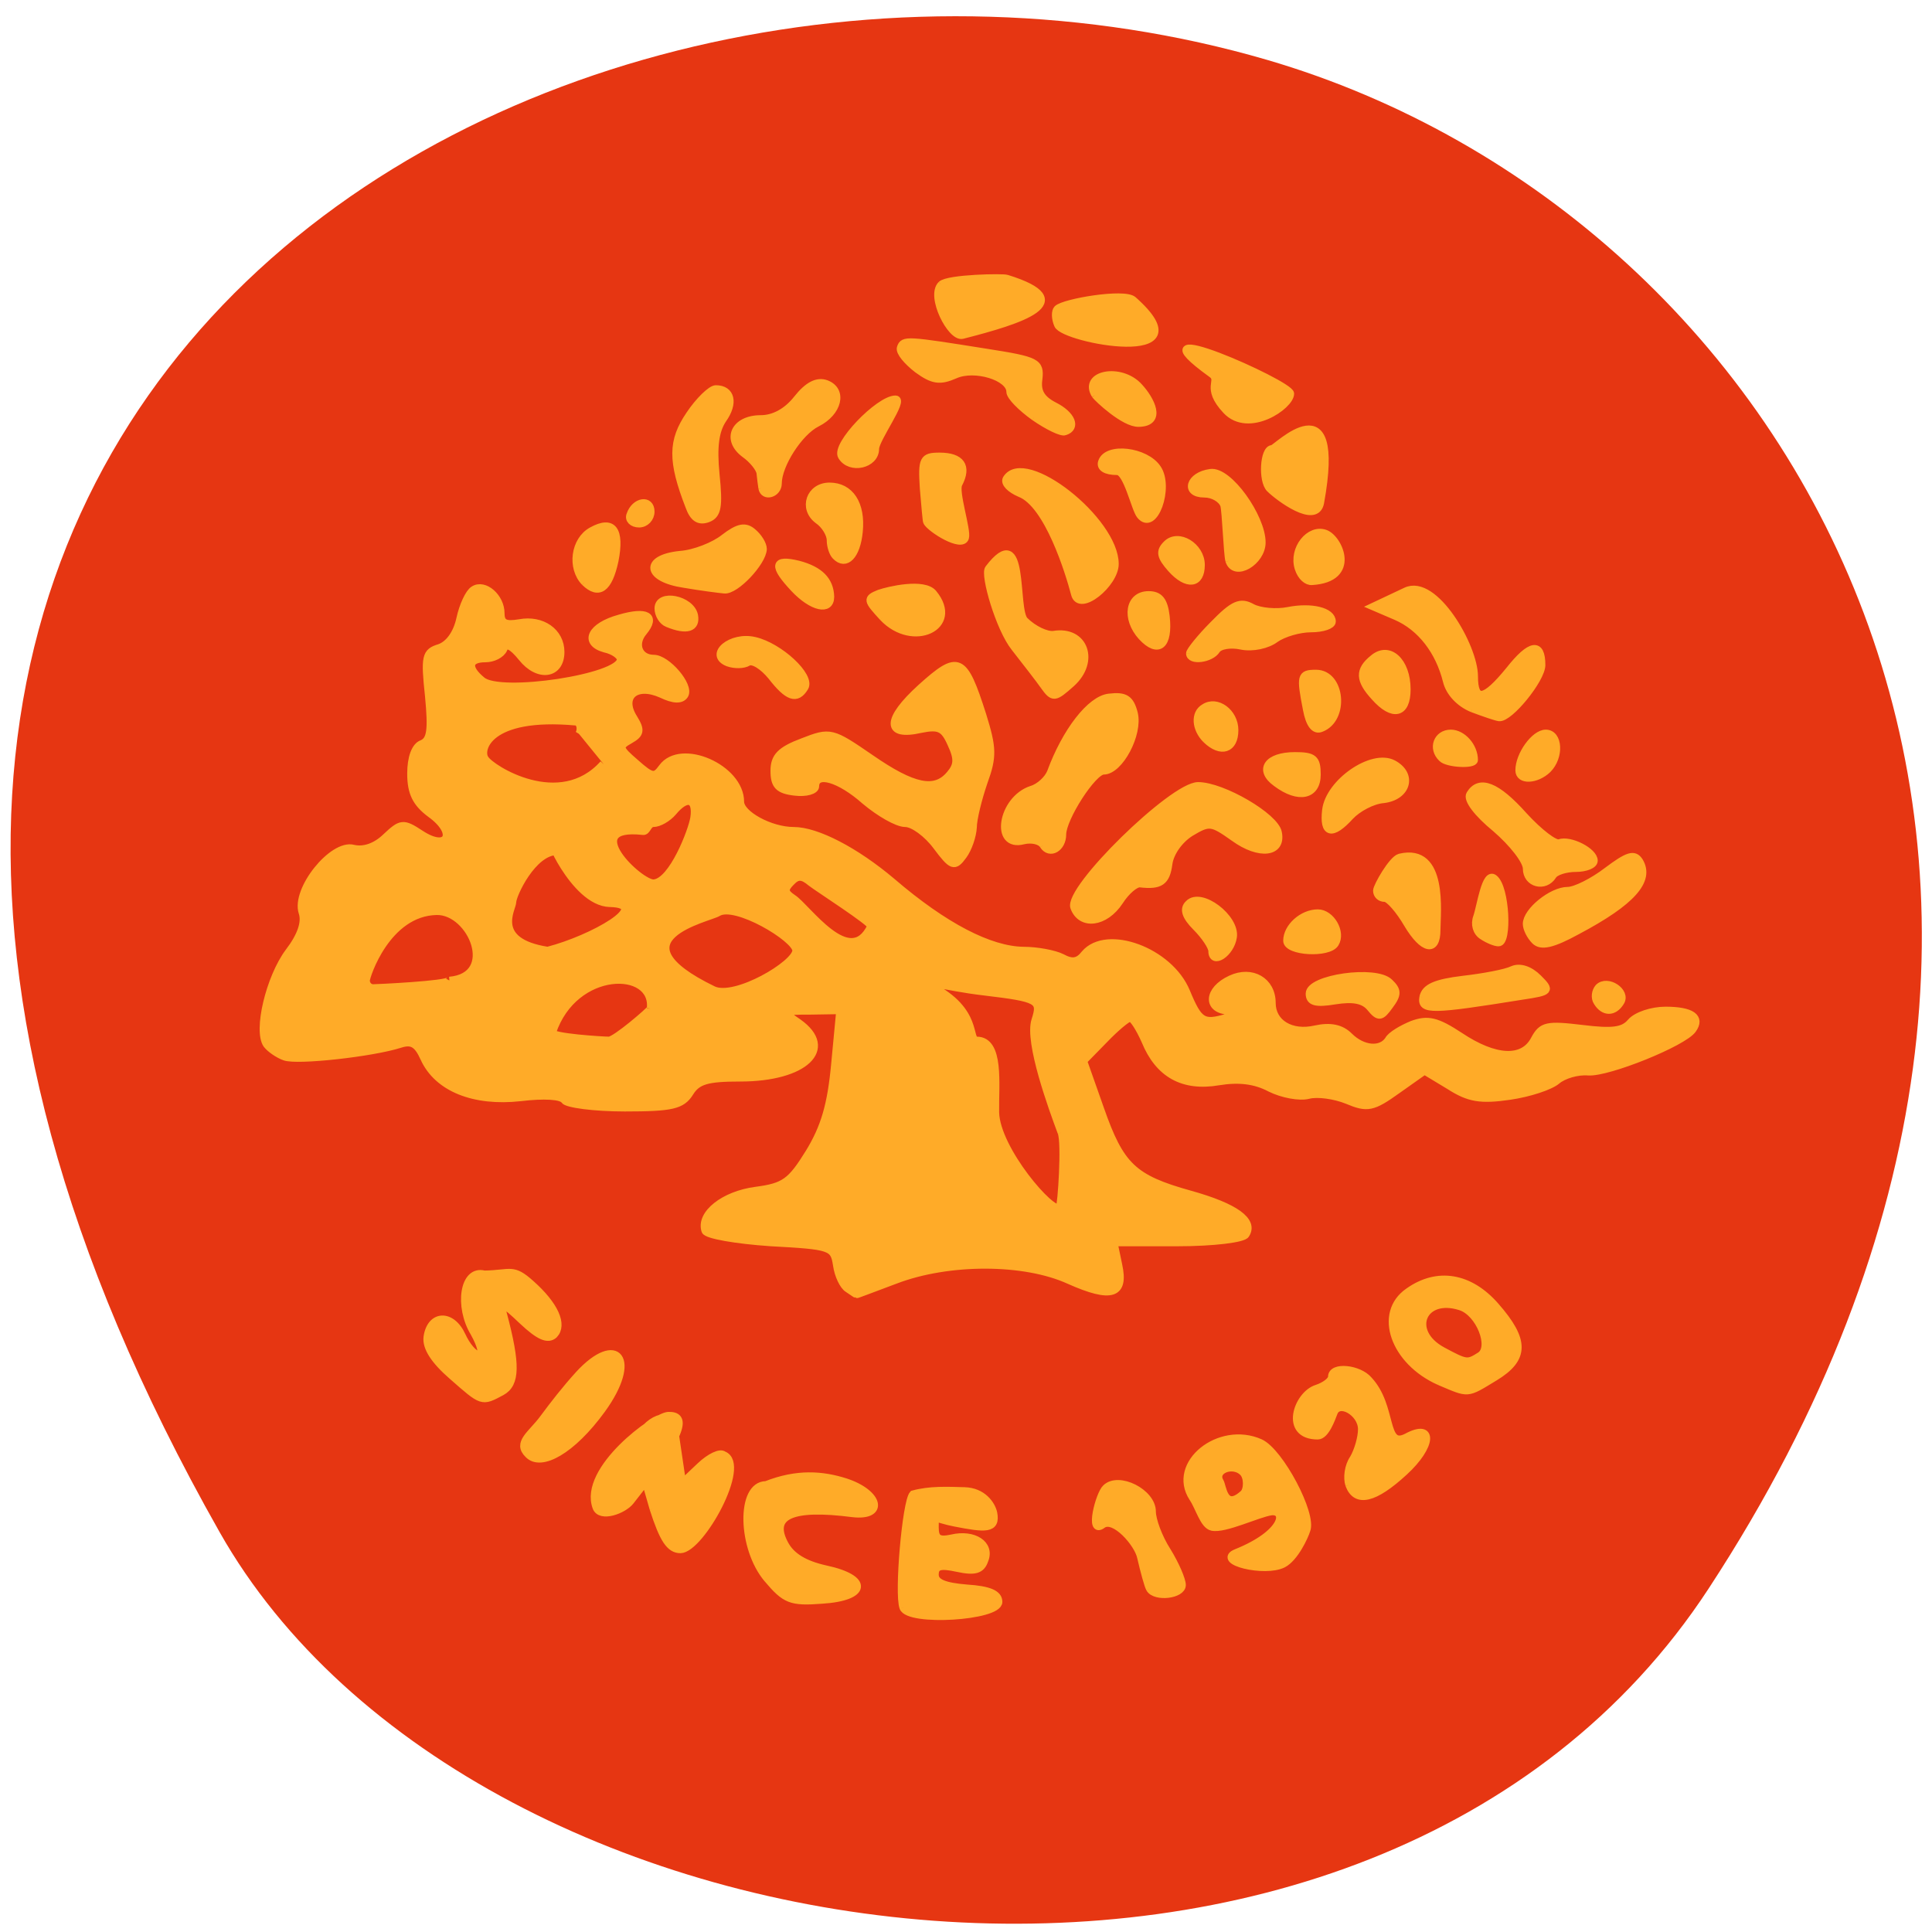 <svg xmlns="http://www.w3.org/2000/svg" viewBox="0 0 16 16"><path d="m 14.15 13.156 c 3.895 -5.949 0.75 -11.371 -3.656 -12.66 c -5.93 -1.73 -13.984 2.816 -8.676 12.191 c 2.105 3.723 9.559 4.707 12.332 0.469" fill="#e63612"/><path d="m 119.22 213.29 c -0.688 -1.875 0.375 -14.12 1.313 -15.12 c 2.25 -0.625 4.625 -0.5 6.875 -0.438 c 2.438 0.063 3.625 1.813 3.875 2.938 c 0.438 2.25 -1.063 2.125 -5.188 1.313 c -2.625 -0.5 -2.625 -1.188 -2.625 0.625 c 0 1.5 0.5 1.813 2.25 1.438 c 2.938 -0.688 5.25 0.813 4.375 2.938 c -0.438 1.313 -1.313 1.563 -3.625 1.063 c -2.313 -0.5 -3 -0.313 -3 0.875 c 0 1.063 1.25 1.563 4.25 1.813 c 3 0.188 4.25 0.75 4.25 1.813 c 0 2 -12.06 2.75 -12.75 0.75 m -18.12 -3.813 c -3.5 -4.125 -3.688 -12.563 -0.188 -12.563 c 4.125 -1.625 7.5 -1.375 10.625 -0.375 c 4.563 1.5 5.25 4.688 0.938 4.188 c -8.25 -1.063 -11.125 0.313 -9.06 4.125 c 0.875 1.625 2.625 2.688 5.438 3.313 c 5.875 1.25 5.563 3.75 -0.5 4.125 c -4.125 0.313 -4.875 0 -7.25 -2.813 m 51.06 1.313 c -0.25 -0.438 -0.75 -2.313 -1.188 -4.188 c -0.375 -1.875 -3.563 -5.5 -5.125 -4.375 c -1.875 1.438 -0.438 -4.063 0.438 -4.875 c 1.688 -1.688 6.188 0.563 6.188 3.125 c 0 1.125 0.875 3.5 2 5.25 c 1.125 1.813 2 3.875 2 4.563 c 0 1.313 -3.563 1.75 -4.313 0.5 m 11.563 -4.813 c 6.375 -2.563 6.75 -5.688 4.688 -5.5 c -1.813 0.25 -6.25 2.438 -7.938 2.063 c -1.125 -0.25 -1.688 -2.563 -2.563 -3.875 c -3 -4.563 3.563 -9.813 9 -7.375 c 2.625 1.188 7.06 9.563 6.188 11.688 c -0.25 0.813 -1.563 3.688 -3.125 4.5 c -2.438 1.25 -9.06 -0.375 -6.25 -1.5 m 0.875 -10.75 c -1.313 -1.313 -4 -0.313 -3.063 1.25 c 0.375 0.563 0.5 4 3.125 1.625 c 0.563 -0.5 0.625 -2.188 -0.063 -2.875 m -78.75 4.875 c -0.875 -2.938 -2.375 -8.313 -2.063 -9.188 c 0.938 -2.5 4.5 -4.375 4.875 -1.438 l 1.063 7.188 l 2.375 -2.25 c 1.313 -1.25 2.688 -1.875 3.125 -1.5 c 3.25 1.25 -3.063 12.563 -5.75 12.625 c -1.438 0 -2.313 -1.375 -3.625 -5.438 m -7.625 -0.188 c -1.875 -5.063 7.875 -12.188 9.625 -12.25 c 2.313 -0.063 2.563 1.813 -5.063 11.438 c -0.938 1.188 -4 2.313 -4.563 0.813 m 100.56 -3 c -0.313 -0.938 -0.125 -2.5 0.563 -3.5 c 0.625 -1.063 1.125 -2.813 1.125 -3.938 c 0 -2.25 -3.125 -4 -3.75 -2.125 c -0.25 0.625 -1.063 3 -2.125 3 c -4.625 0 -2.75 -5.5 -0.125 -6.313 c 1.125 -0.375 2 -1.063 2 -1.563 c 0 -1.5 3.625 -1.125 4.938 0.438 c 3.313 3.563 1.875 9.25 5.063 7.625 c 3.688 -2 3.438 1.188 -0.313 4.625 c -4 3.688 -6.438 4.25 -7.375 1.75 m -109.63 -4.063 c -1.625 -1.563 0.438 -2.688 2 -4.813 c 1.438 -1.938 2.938 -3.875 4.75 -5.875 c 5.063 -5.5 8 -2.125 3.063 4.688 c -4 5.5 -8.125 7.75 -9.813 6 m -10.188 -10.5 c -2.375 -2.063 -3.5 -3.813 -3.313 -5.188 c 0.438 -3.063 3.25 -3.188 4.625 -0.188 c 0.625 1.375 1.625 2.563 2.25 2.563 c 0.625 0 0.313 -1.25 -0.625 -2.938 c -2.125 -3.5 -1.438 -8.563 1.375 -7.813 c 3.563 -0.063 3.75 -0.938 6.188 1.25 c 3.25 2.875 4.375 5.5 3.125 6.813 c -0.813 0.75 -2 0.25 -4.25 -1.875 c -2.563 -2.438 -3 -2.625 -2.563 -0.938 c 1.813 6.813 1.75 9.375 -0.188 10.438 c -2.688 1.438 -2.563 1.438 -6.625 -2.125 m 131.88 0.75 c -6.06 -2.688 -8.313 -9.125 -4.125 -12 c 3.875 -2.75 8.188 -2 11.625 1.938 c 4 4.563 4 7 -0.125 9.5 c -3.813 2.313 -3.375 2.25 -7.375 0.563 m 5.438 -3.438 c 1.75 -1.125 -0.063 -5.75 -2.625 -6.563 c -5.063 -1.625 -7.125 3.313 -2.438 5.875 c 3.25 1.75 3.375 1.75 5.063 0.688 m -84.44 -8.938 c -0.625 -0.375 -1.313 -1.813 -1.5 -3.188 c -0.375 -2.438 -0.75 -2.563 -8.813 -3 c -4.625 -0.313 -8.563 -1 -8.75 -1.563 c -0.75 -2.25 2.5 -4.813 6.75 -5.375 c 3.813 -0.5 4.688 -1.125 7.125 -5.063 c 2.063 -3.375 2.938 -6.375 3.438 -11.75 l 0.688 -7.25 l -3.938 0.063 c -3.813 0 -3.813 0.063 -1.625 1.563 c 4.938 3.5 0.813 7.375 -7.75 7.375 c -4.438 0 -5.75 0.375 -6.75 2 c -1.063 1.688 -2.375 2 -8.688 2 c -4.125 0 -7.75 -0.5 -8.06 -1 c -0.375 -0.625 -2.75 -0.75 -5.875 -0.375 c -6.188 0.688 -11.06 -1.25 -12.875 -5.25 c -0.875 -1.938 -1.625 -2.375 -3.188 -1.875 c -3.688 1.188 -13.813 2.313 -15.438 1.688 c -0.875 -0.313 -1.938 -1.063 -2.375 -1.625 c -1.313 -1.875 0.375 -8.938 2.938 -12.375 c 1.625 -2.125 2.25 -3.938 1.813 -5.25 c -1 -3.063 4.063 -9.313 6.813 -8.563 c 1.375 0.313 2.938 -0.188 4.313 -1.5 c 2.063 -1.938 2.313 -2 4.688 -0.438 c 3.625 2.375 4.875 -0.125 1.313 -2.688 c -1.938 -1.438 -2.625 -2.813 -2.625 -5.375 c 0 -2.125 0.563 -3.688 1.5 -4 c 1.125 -0.5 1.313 -1.813 0.875 -6.375 c -0.563 -5.25 -0.438 -5.875 1.438 -6.438 c 1.25 -0.438 2.313 -1.875 2.75 -3.875 c 0.375 -1.75 1.188 -3.5 1.813 -3.875 c 1.438 -0.938 3.625 1 3.625 3.125 c 0 1.375 0.625 1.625 2.5 1.313 c 3 -0.563 5.5 1.188 5.5 3.875 c 0 3.063 -3 3.5 -5.188 0.75 c -1.313 -1.625 -2.125 -2 -2.438 -1.125 c -0.313 0.688 -1.375 1.25 -2.438 1.25 c -2.313 0 -2.5 1.25 -0.438 2.938 c 2.438 2.063 18.5 -0.375 18.5 -2.813 c 0 -0.5 -0.938 -1.188 -2.125 -1.438 c -2.875 -0.813 -1.875 -3 2 -4.063 c 3.625 -1.063 4.938 -0.313 3.188 1.813 c -1.375 1.625 -0.625 3.563 1.375 3.563 c 1.75 0 4.875 3.625 4.125 4.875 c -0.438 0.688 -1.438 0.688 -3.125 -0.125 c -3.375 -1.5 -5.5 0.313 -3.688 3.188 c 1 1.625 0.938 2.125 -0.5 2.938 c -1.563 0.875 -1.5 1.125 0.75 3.063 c 2.188 1.938 2.563 2 3.563 0.625 c 2.5 -3.438 10.438 0.063 10.438 4.563 c 0 1.688 4 3.875 7.125 3.875 c 3.063 0 8.25 2.688 13.13 6.813 c 7 6 13.06 9.125 17.563 9.188 c 1.813 0 4.125 0.438 5.125 0.938 c 1.375 0.75 2.188 0.625 3.063 -0.5 c 2.938 -3.438 11.313 -0.375 13.563 5.063 c 1.688 4.063 2.25 4.375 5.438 3.438 c 2.375 -0.75 2.375 -0.75 0.25 -0.875 c -3 -0.125 -2.875 -2.813 0.25 -4.25 c 2.813 -1.313 5.5 0.25 5.5 3.188 c 0 2.688 2.563 4.25 5.813 3.5 c 2 -0.438 3.438 -0.125 4.5 0.938 c 1.813 1.813 4.25 2 5.25 0.5 c 0.313 -0.625 1.813 -1.5 3.188 -2.063 c 2.063 -0.75 3.25 -0.5 6.375 1.563 c 4.688 3.125 8.438 3.313 9.938 0.438 c 1 -1.875 1.688 -2 6.375 -1.438 c 4.063 0.5 5.5 0.313 6.5 -0.875 c 0.75 -0.875 2.813 -1.563 4.625 -1.563 c 3.5 0 4.813 0.938 3.625 2.563 c -1.25 1.75 -11.313 5.813 -13.938 5.625 c -1.438 -0.125 -3.313 0.438 -4.188 1.188 c -0.875 0.75 -3.688 1.688 -6.313 2.063 c -3.875 0.563 -5.438 0.313 -8.06 -1.375 l -3.313 -2 l -3.625 2.563 c -3.313 2.375 -4 2.5 -6.688 1.375 c -1.688 -0.688 -4 -1 -5.188 -0.688 c -1.188 0.313 -3.5 -0.125 -5.125 -0.938 c -2 -1.063 -4.188 -1.313 -6.875 -0.875 c -4.75 0.813 -8 -1 -9.813 -5.438 c -0.75 -1.688 -1.625 -3.063 -2 -3.063 c -0.375 0 -1.938 1.313 -3.438 2.875 l -2.813 2.875 l 2.25 6.375 c 2.688 7.688 4.375 9.313 12 11.438 c 6.06 1.688 8.625 3.563 7.438 5.375 c -0.313 0.563 -4.313 1.063 -9.125 1.063 h -8.5 l 0.625 3 c 0.875 4 -0.938 4.563 -6.563 2.063 c -6 -2.75 -16.13 -2.75 -23.19 -0.063 c -2.875 1.063 -5.25 2 -5.25 1.938 c 0 0 -0.5 -0.313 -1.125 -0.75 m 28.5 -20.875 c -1.188 -3.188 -4.438 -12.06 -3.5 -15 c 0.875 -2.688 0.5 -2.938 -6.813 -3.813 c -5.375 -0.625 -9.375 -1.938 -7.06 -0.75 c 6.438 3.313 4.813 7.25 6.06 7.25 c 3.188 0 2.438 5.875 2.5 9.625 c 0.125 5 7.625 13.625 8.563 12.688 c 0.25 -0.25 0.813 -8.625 0.25 -10 m -54.875 -16.563 c 0.625 -5.5 -10.188 -5.563 -13.12 3.188 c -0.188 0.625 6.688 1.063 7.563 1.063 c 0.875 0 5.563 -4.063 5.563 -4.25 m -26.875 -3.75 c 6.625 -0.563 3 -9.313 -1.688 -9.25 c -6.688 0.125 -9.438 8.688 -9.438 9.25 c 0 0.563 0.438 1 0.938 1 c 0.5 0 9.875 -0.438 10.188 -1 m 46.31 -4 c 0 -1.625 -8.125 -6.5 -10.438 -5.063 c -1.188 0.75 -14.688 3.5 -0.625 10.313 c 2.938 1.375 11.06 -3.438 11.06 -5.25 m -24.875 -6.313 c -4.938 -0.125 -8.938 -10.563 -7.06 -6.938 c -3.25 0 -5.938 5.813 -5.938 6.75 c 0 0.875 -2.938 5.313 4.688 6.5 c 6.06 -1.563 14.13 -6.188 8.313 -6.313 m 34.875 3.063 c 0.188 -0.438 -7.125 -5.125 -8 -5.813 c -1.188 -1 -1.813 -1 -2.688 -0.063 c -0.938 0.938 -0.875 1.375 0.25 2.125 c 1.875 1.188 7.625 9.688 10.438 3.75 m -23.625 -14.5 c 0.375 -2.625 -1 -2.938 -2.813 -0.75 c -0.688 0.813 -1.875 1.5 -2.625 1.5 c -0.75 0 -0.813 1.125 -1.375 1.063 c -8.875 -1 -0.375 7.125 1.438 6.938 c 2.5 -0.188 5.125 -7.06 5.375 -8.75 m -15.375 -11.188 c 0.313 -0.5 0.25 -1.563 -0.438 -1.625 c -11.75 -1.063 -12.938 3.75 -12.12 4.938 c 0.75 1.313 10 7.188 15.813 0.688 m 102.44 32.563 c -0.875 -1.063 -2.313 -1.313 -4.688 -0.938 c -2.625 0.438 -3.438 0.188 -3.438 -0.938 c 0 -2.063 8.875 -3.313 10.688 -1.5 c 1.125 1.063 1.125 1.625 0 3.125 c -1.125 1.563 -1.438 1.625 -2.563 0.25 m 7.06 -1.375 c 0.25 -1.313 1.688 -1.938 5.313 -2.375 c 2.75 -0.313 5.75 -0.875 6.625 -1.313 c 1 -0.438 2.313 0 3.438 1.125 c 1.688 1.688 1.625 1.813 -2.125 2.375 c -12.06 1.938 -13.563 2 -13.25 0.188 m 23.25 0.625 c -0.375 -0.563 -0.25 -1.438 0.188 -1.938 c 1.188 -1.188 3.813 0.563 2.938 1.938 c -0.875 1.438 -2.25 1.438 -3.125 0 m -51.44 -6.813 c 0 -0.563 -0.938 -2 -2.125 -3.188 c -1.438 -1.438 -1.75 -2.438 -1 -3.125 c 1.625 -1.688 6.313 1.875 5.938 4.438 c -0.313 2.188 -2.813 3.813 -2.813 1.875 m 10 -1.375 c 0 -1.813 2.063 -3.688 4.125 -3.688 c 1.75 0 3.25 2.563 2.313 4.063 c -0.875 1.438 -6.438 1.125 -6.438 -0.375 m 16.13 -2.188 c -1.125 -1.938 -2.5 -3.5 -3.063 -3.5 c -0.625 0 -1.063 -0.438 -1.063 -1 c 0 -0.563 2.063 -4.188 3.063 -4.438 c 6 -1.438 4.938 7.438 4.938 9.688 c 0 3.063 -1.813 2.688 -3.875 -0.75 m 17 2.188 c -0.625 -0.625 -1.125 -1.625 -1.125 -2.25 c 0 -1.688 3.375 -4.438 5.5 -4.438 c 1 0 3.375 -1.188 5.25 -2.625 c 2.75 -2.063 3.625 -2.375 4.313 -1.313 c 1.563 2.563 -1 5.438 -8.313 9.313 c -3.313 1.813 -4.813 2.125 -5.625 1.313 m -7 -0.625 c -0.813 -0.5 -1.125 -1.563 -0.75 -2.563 c 0.5 -1.438 1.125 -6.125 2.313 -5.125 c 1.563 1.25 1.875 8.625 0.563 8.563 c -0.438 0 -1.375 -0.375 -2.125 -0.875 m -54.56 -3.813 c -0.938 -2.438 13.188 -16.25 16.563 -16.25 c 3.25 0 10.313 4.125 10.688 6.25 c 0.563 2.75 -2.5 3.125 -5.875 0.688 c -3 -2.125 -3.313 -2.188 -5.813 -0.688 c -1.5 0.938 -2.75 2.688 -2.938 4.188 c -0.313 2.375 -1.125 2.938 -3.813 2.625 c -0.625 -0.063 -1.875 1 -2.75 2.375 c -1.938 2.938 -5.125 3.313 -6.06 0.813 m 60.44 -5.188 c 0 -1.063 -1.875 -3.438 -4.125 -5.375 c -2.438 -2 -3.875 -3.875 -3.438 -4.563 c 1.25 -2.063 3.563 -1.188 7.188 2.875 c 2.063 2.25 4.188 3.875 4.75 3.625 c 1.438 -0.5 4.625 1.125 4.625 2.375 c 0 0.563 -1.125 1 -2.438 1 c -1.313 0 -2.75 0.438 -3.063 1 c -1.063 1.688 -3.5 1.063 -3.5 -0.938 m -78.81 -3 c -1.25 -1.688 -3.125 -3.063 -4.188 -3.063 c -1.063 0 -3.438 -1.375 -5.375 -3 c -3.375 -3 -6.625 -3.938 -6.625 -1.938 c 0 0.563 -1.25 0.938 -2.75 0.75 c -2.188 -0.25 -2.75 -0.875 -2.75 -2.813 c 0 -1.875 0.813 -2.75 3.813 -3.875 c 3.688 -1.438 3.875 -1.375 9.06 2.188 c 5.688 3.938 8.625 4.563 10.625 2.125 c 1 -1.188 1.063 -2.063 0.125 -4.063 c -0.938 -2.125 -1.625 -2.438 -4.063 -1.938 c -4.688 1.063 -4.688 -1.25 0.063 -5.563 c 5 -4.5 5.688 -4.188 8.188 3.625 c 1.375 4.438 1.438 5.563 0.188 9 c -0.75 2.188 -1.438 4.938 -1.438 6.06 c -0.063 1.125 -0.625 2.813 -1.313 3.75 c -1.188 1.625 -1.5 1.5 -3.563 -1.25 m 14.25 -0.125 c -0.375 -0.625 -1.563 -0.875 -2.625 -0.625 c -4 1.063 -2.938 -5.5 1.063 -6.813 c 1.063 -0.313 2.188 -1.375 2.563 -2.313 c 2 -5.438 5.313 -9.75 7.813 -10 c 2.125 -0.25 2.813 0.188 3.313 2.125 c 0.688 2.75 -1.938 7.688 -4.063 7.688 c -1.438 0 -5.5 6.313 -5.5 8.5 c 0 1.813 -1.688 2.813 -2.563 1.438 m 37.75 -4.688 c 0.438 -3.688 6.188 -7.688 9 -6.188 c 2.688 1.438 1.875 4.375 -1.313 4.75 c -1.5 0.125 -3.438 1.188 -4.438 2.25 c -2.438 2.688 -3.625 2.375 -3.25 -0.813 m -6.625 -3.625 c -2.438 -1.75 -1.188 -3.625 2.5 -3.625 c 2.5 0 2.938 0.375 2.938 2.5 c 0 2.813 -2.438 3.375 -5.438 1.125 m 32.438 -1.688 c 0 -2.063 2.063 -4.938 3.563 -4.938 c 1.75 0 1.938 3.125 0.25 4.813 c -1.5 1.438 -3.813 1.563 -3.813 0.125 m -10.313 -1.625 c -1.375 -1.313 -0.625 -3.313 1.188 -3.313 c 1.563 0 3.125 1.75 3.125 3.563 c 0 0.688 -3.625 0.5 -4.313 -0.25 m -31.5 -2.5 c -1.438 -1.438 -1.563 -3.5 -0.25 -4.25 c 1.688 -1.125 4.063 0.625 4.063 3 c 0 2.563 -1.813 3.188 -3.813 1.25 m 13.438 -4 c -0.875 -4.5 -0.813 -4.813 1.25 -4.813 c 3.375 0 3.938 6.06 0.688 7.313 c -0.875 0.375 -1.563 -0.5 -1.938 -2.5 m 22.13 -0.125 c -1.688 -0.688 -3.063 -2.125 -3.438 -3.688 c -1 -4 -3.438 -7.188 -6.75 -8.625 l -3.063 -1.313 l 4.375 -2.063 c 3.813 -1.813 9.125 7.438 9.125 11.375 c 0 3.5 1.375 3.25 4.688 -0.813 c 2.813 -3.563 4.313 -3.813 4.313 -0.688 c 0 1.875 -4.313 7.188 -5.688 7 c -0.438 -0.063 -2.063 -0.625 -3.563 -1.188 m -13.06 -1.563 c -2.063 -2.25 -2.125 -3.563 -0.188 -5.125 c 2.125 -1.813 4.5 0.375 4.5 4.125 c 0 3.313 -1.875 3.75 -4.313 1 m -80.56 -2.75 c -1.125 -1.375 -2.5 -2.25 -3.125 -1.875 c -0.625 0.375 -1.813 0.375 -2.688 0.063 c -2.688 -1.063 0.438 -3.688 3.563 -2.938 c 3.313 0.75 7.625 4.75 6.688 6.25 c -1.063 1.75 -2.25 1.313 -4.438 -1.5 m 36.38 1.25 c -0.563 -0.813 -2.313 -3.063 -3.875 -5.063 c -2.063 -2.563 -4.125 -9.75 -3.5 -10.563 c 5 -6.563 3.313 5.438 4.813 6.938 c 1.188 1.188 2.938 2 3.875 1.875 c 4.125 -0.688 5.625 3.563 2.375 6.5 c -2.25 2 -2.438 2.063 -3.688 0.313 m 19.5 -4.313 c 0 -0.313 1.438 -2.125 3.188 -3.875 c 2.625 -2.688 3.563 -3.125 5.125 -2.25 c 1.063 0.563 3.25 0.75 4.813 0.438 c 3.125 -0.625 5.875 0.063 5.875 1.438 c 0 0.5 -1.25 0.938 -2.813 0.938 c -1.563 0 -3.688 0.625 -4.75 1.375 c -1.063 0.813 -3.063 1.25 -4.563 0.938 c -1.438 -0.313 -2.938 -0.063 -3.313 0.563 c -0.75 1.188 -3.563 1.563 -3.563 0.438 m -6.438 -2.25 c -2.188 -2.438 -1.688 -5.563 0.938 -5.563 c 1.438 0 2.063 0.75 2.313 2.875 c 0.438 3.875 -1 5.125 -3.25 2.688 m -34.563 -2.563 c -2.125 -2.313 -2.188 -2.5 -0.5 -3.188 c 1.25 -0.438 6 -1.563 7.25 0 c 3.625 4.438 -2.75 7.438 -6.75 3.188 m -28.75 0.813 c -0.688 -0.25 -1.25 -1.188 -1.25 -2 c 0 -2.125 4.375 -1.25 4.813 0.938 c 0.313 1.688 -1 2.125 -3.563 1.063 m 16.938 -4.625 c -2.938 -3.125 -2.75 -4.063 0.563 -3.25 c 2.813 0.75 4.188 2.125 4.25 4.313 c 0 2 -2.438 1.438 -4.813 -1.063 m -28 -0.875 c -1.875 -1.938 -1.375 -5.625 0.938 -6.875 c 2.813 -1.563 3.875 -0.125 3.063 4 c -0.813 3.75 -2.125 4.688 -4 2.875 m 13.313 0.25 c -5.125 -0.75 -5.5 -3.438 -0.563 -3.938 c 1.875 -0.125 4.563 -1.188 5.875 -2.25 c 1.875 -1.438 2.813 -1.625 3.813 -0.75 c 0.75 0.625 1.375 1.625 1.375 2.25 c -0.063 1.75 -3.688 5.625 -5.188 5.438 c -0.688 -0.063 -3.125 -0.375 -5.313 -0.75 m 52.13 1.313 c -0.75 -2.875 -3.563 -12 -7.313 -13.438 c -1.313 -0.563 -2.125 -1.375 -1.813 -1.938 c 2.438 -3.938 14.5 5.563 14.5 11.375 c 0 2.625 -4.75 6.563 -5.375 4 m 12.875 -3.375 c -1.438 -1.625 -1.563 -2.313 -0.625 -3.25 c 1.563 -1.625 4.625 0.25 4.625 2.75 c 0 2.625 -1.875 2.875 -4 0.5 m 17 -0.063 c -0.813 -2.563 1.5 -5.438 3.625 -4.625 c 1.813 0.688 4.25 6 -1.813 6.375 c -0.625 0.063 -1.438 -0.563 -1.813 -1.75 m -61.813 -1.625 c -0.375 -0.375 -0.688 -1.313 -0.688 -2.125 c 0 -0.813 -0.75 -2.063 -1.688 -2.688 c -2.063 -1.563 -1.063 -4.5 1.563 -4.5 c 2.75 0 4.313 2.375 3.938 6.06 c -0.313 3.188 -1.75 4.688 -3.125 3.25 m 52.56 0.625 c -0.25 -0.875 -0.438 -6.625 -0.688 -7.438 c -0.313 -0.813 -1.438 -1.5 -2.625 -1.5 c -2.688 0 -2 -2.438 0.813 -2.813 c 2.438 -0.375 6.875 5.938 6.875 9.313 c 0 2.563 -3.625 4.75 -4.375 2.438 m -80 -6.125 c 0.625 -1.875 2.75 -2.188 2.75 -0.438 c 0 0.875 -0.688 1.625 -1.563 1.625 c -0.875 0 -1.438 -0.563 -1.188 -1.188 m 7.875 -1.125 c -2.375 -6.125 -2.313 -8.75 0.063 -12.25 c 1.25 -1.875 2.875 -3.438 3.5 -3.438 c 2.063 0 2.5 1.875 0.938 4.063 c -1 1.5 -1.313 3.625 -0.938 7.375 c 0.438 4.25 0.25 5.375 -1.063 5.875 c -1.188 0.438 -1.938 -0.063 -2.5 -1.625 m 31.75 2.063 c -0.063 -0.125 -0.25 -2.188 -0.438 -4.5 c -0.25 -3.875 -0.063 -4.25 2.125 -4.25 c 2.875 0 3.813 1.313 2.563 3.688 c -0.563 1 1.188 6.188 0.875 7.188 c -0.438 1.438 -4.625 -1.188 -5.125 -2.125 m -22 -4.5 c -0.063 -0.438 -0.188 -1.313 -0.25 -2 c -0.063 -0.625 -1 -1.813 -2.063 -2.563 c -2.625 -1.938 -1.375 -4.688 2.125 -4.688 c 1.75 0 3.5 -0.938 4.875 -2.688 c 1.438 -1.813 2.688 -2.438 3.875 -2 c 2.313 0.875 1.625 3.813 -1.25 5.25 c -2.375 1.188 -5.188 5.563 -5.188 8.06 c 0 1.375 -1.875 1.938 -2.125 0.625 m 50.5 3.625 c -0.688 -0.813 -1.75 -5.875 -3.063 -5.875 c -1.563 0 -2.313 -0.5 -2.063 -1.25 c 0.688 -2.125 5.875 -1.5 7.438 0.875 c 1.688 2.5 -0.438 8.563 -2.313 6.25 m 17.313 -3.563 c -1.063 -1.063 -0.813 -5.313 0.313 -5.313 c 0.563 0 9.438 -9.313 6.438 7.188 c -0.563 3.063 -5.625 -0.75 -6.75 -1.875 m -57.19 -4.313 c -0.938 -1.5 5 -7.625 7.188 -7.625 c 1.25 0 -2.688 5.313 -2.688 6.625 c 0 2.125 -3.375 2.875 -4.5 1 m 25.75 -5.25 c -1.75 -1.25 -3.25 -2.75 -3.25 -3.375 c 0 -2 -4.75 -3.438 -7.375 -2.25 c -2 0.875 -2.938 0.75 -5 -0.75 c -1.375 -1.063 -2.438 -2.313 -2.25 -2.875 c 0.375 -1.125 0.813 -1.063 11.438 0.625 c 6.813 1.063 7.25 1.313 7 3.563 c -0.25 1.688 0.375 2.688 2.063 3.563 c 2.375 1.188 3.063 2.938 1.438 3.438 c -0.438 0.188 -2.25 -0.688 -4.063 -1.938 m 25.625 -0.875 c -2.938 -3.125 -0.625 -3.938 -1.938 -4.875 c -11.75 -8.5 10.5 1.313 10.5 2.625 c 0 1.625 -5.563 5.438 -8.563 2.25 m -17.5 -2.063 c -1.75 -2.813 3.438 -3.813 5.875 -1.063 c 1.5 1.625 3.188 4.75 -0.063 4.813 c -1.938 0.063 -5.5 -3.313 -5.813 -3.75 m -5 -9.375 c -0.375 -0.875 -0.375 -1.813 -0.063 -2.125 c 0.875 -0.875 8.938 -2.25 10.125 -1.188 c 10.06 8.938 -9.313 5.25 -10.06 3.313 m -15.563 -5.375 c 0.938 -0.875 8.313 -1 8.75 -0.813 c 9.875 3.063 1.875 5.563 -5.938 7.563 c -1.5 0.375 -4.375 -5.188 -2.813 -6.75" transform="matrix(0.062 0 0 0.062 0.088 0.088)" fill="#ffab28" stroke="#ffab28"/></svg>